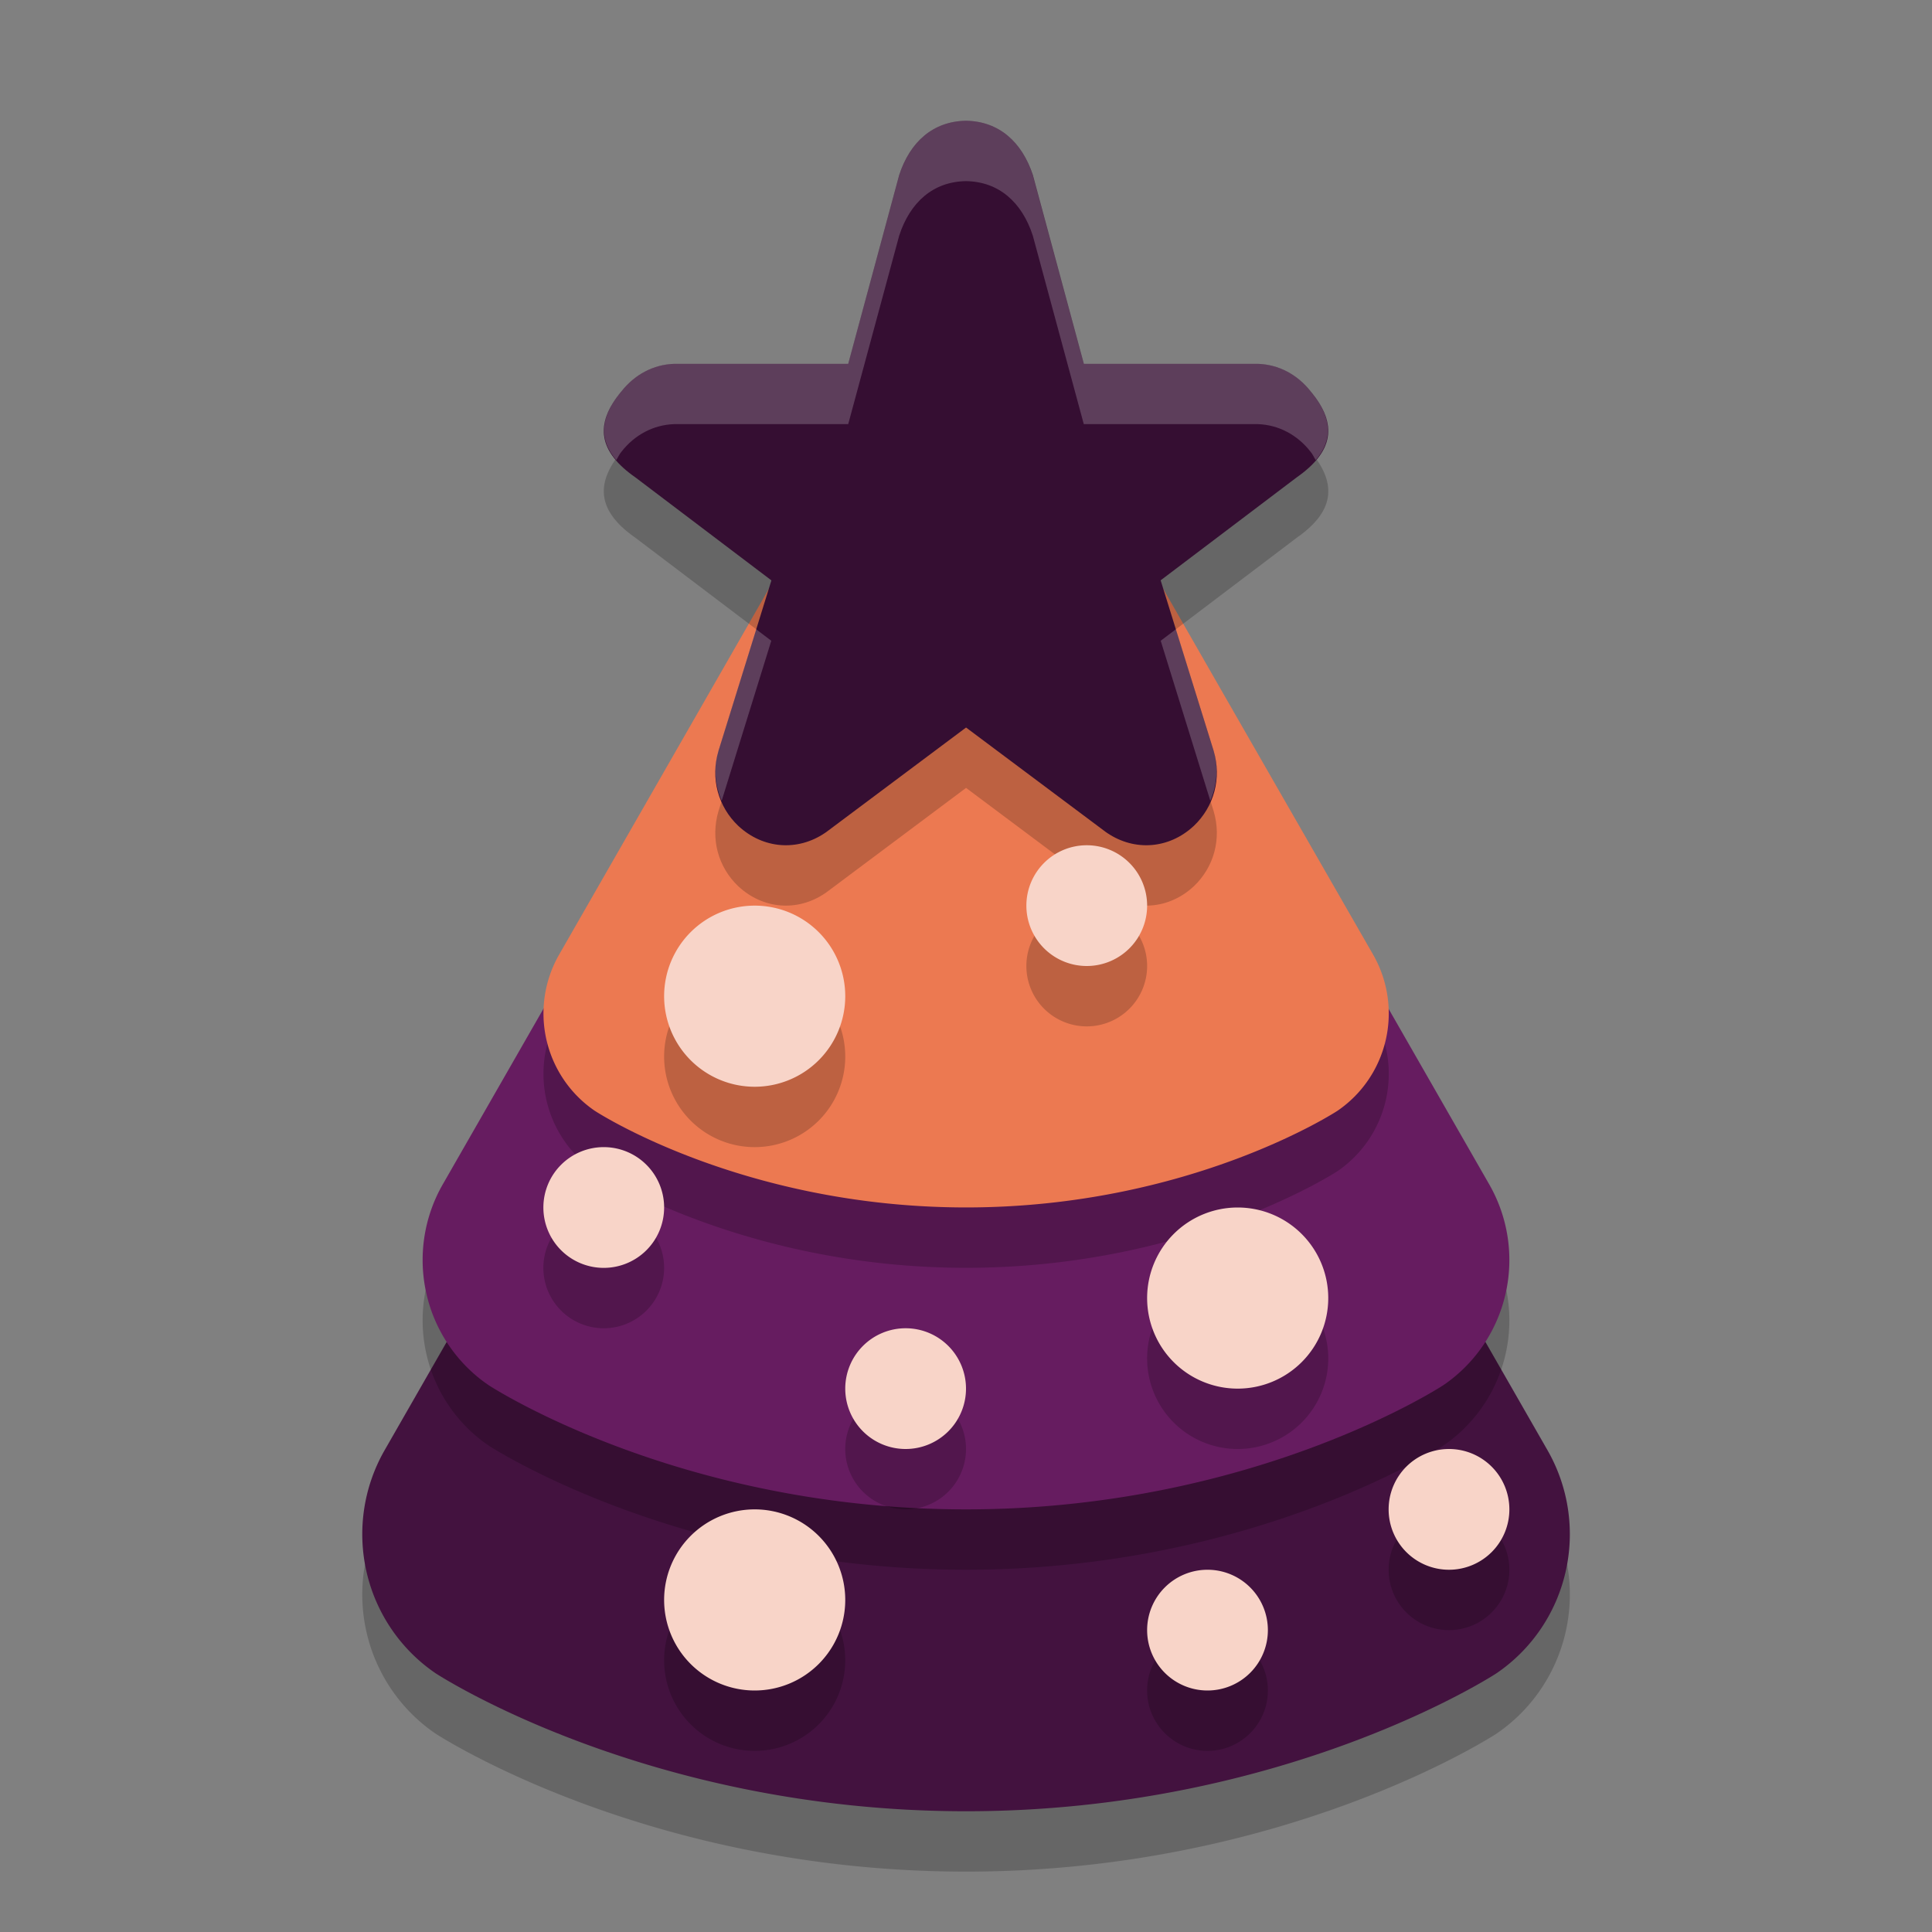 <svg xmlns="http://www.w3.org/2000/svg" width="32" height="32" version="1">
 <rect width="100%" height="100%" fill="#808080" stroke="none"/>
 <path style="opacity:0.2" d="m 16.129,11.003 a 2.761,2.781 0 0 0 -2.52,1.388 l -3.619,6.315 -3.62,6.315 a 2.761,2.781 0 0 0 0.844,3.693 c 0,0 3.478,2.286 8.787,2.286 5.309,0 8.787,-2.286 8.787,-2.286 a 2.761,2.781 0 0 0 0.844,-3.693 l -3.62,-6.315 -3.619,-6.315 a 2.761,2.781 0 0 0 -2.262,-1.388 z"/>
 <path style="fill:#43123f" d="m 16.129,10.003 a 2.761,2.781 0 0 0 -2.52,1.388 l -3.619,6.315 -3.62,6.315 a 2.761,2.781 0 0 0 0.844,3.693 c 0,0 3.478,2.286 8.787,2.286 5.309,0 8.787,-2.286 8.787,-2.286 a 2.761,2.781 0 0 0 0.844,-3.693 l -3.62,-6.315 -3.619,-6.315 a 2.761,2.781 0 0 0 -2.262,-1.388 z"/>
 <path style="opacity:0.2" d="m 16.116,8.003 a 2.485,2.503 0 0 0 -2.268,1.249 l -3.257,5.683 -3.258,5.683 a 2.485,2.503 0 0 0 0.759,3.324 c 0,0 3.13,2.058 7.908,2.058 4.778,0 7.908,-2.058 7.908,-2.058 a 2.485,2.503 0 0 0 0.759,-3.324 l -3.258,-5.683 -3.257,-5.683 A 2.485,2.503 0 0 0 16.116,8.003 Z"/>
 <path style="fill:#661c60" d="m 16.116,7.003 a 2.485,2.503 0 0 0 -2.268,1.249 l -3.257,5.683 -3.258,5.683 a 2.485,2.503 0 0 0 0.759,3.324 c 0,0 3.13,2.058 7.908,2.058 4.778,0 7.908,-2.058 7.908,-2.058 a 2.485,2.503 0 0 0 0.759,-3.324 l -3.258,-5.683 -3.257,-5.683 A 2.485,2.503 0 0 0 16.116,7.003 Z"/>
 <path style="opacity:0.2" d="m 16.091,7.002 a 1.932,1.947 0 0 0 -1.764,0.971 l -2.533,4.42 -2.534,4.42 a 1.932,1.947 0 0 0 0.591,2.585 c 0,0 2.434,1.601 6.151,1.601 3.716,0 6.151,-1.601 6.151,-1.601 a 1.932,1.947 0 0 0 0.591,-2.585 L 20.207,12.394 17.674,7.973 A 1.932,1.947 0 0 0 16.091,7.002 Z"/>
 <path style="fill:#ec7951" d="m 16.091,6.002 a 1.932,1.947 0 0 0 -1.764,0.971 l -2.533,4.42 -2.534,4.42 a 1.932,1.947 0 0 0 0.591,2.585 c 0,0 2.434,1.601 6.151,1.601 3.716,0 6.151,-1.601 6.151,-1.601 a 1.932,1.947 0 0 0 0.591,-2.585 L 20.207,11.394 17.674,6.973 A 1.932,1.947 0 0 0 16.091,6.002 Z"/>
 <path style="opacity:0.2" d="m 16,3 c -0.541,0.008 -0.927,0.345 -1.108,0.904 l 0.007,-0.025 -0.85,3.147 -2.866,0 c -0.006,-1.037e-4 -0.012,-1.037e-4 -0.018,0 -0.342,0.011 -0.651,0.177 -0.868,0.451 -0.47,0.559 -0.371,1.013 0.227,1.43 l 2.253,1.706 -0.874,2.814 c -9.75e-4,0.003 -0.002,0.006 -0.003,0.009 -0.134,0.455 -0.008,0.923 0.328,1.243 0.002,0.002 0.005,0.005 0.008,0.007 0.404,0.372 0.971,0.419 1.427,0.111 0.009,-0.006 0.017,-0.012 0.026,-0.018 l 2.312,-1.729 2.312,1.729 c 0.008,0.006 0.017,0.012 0.026,0.018 0.456,0.308 1.024,0.261 1.427,-0.111 0.002,-0.002 0.005,-0.005 0.008,-0.007 0.336,-0.32 0.462,-0.789 0.328,-1.243 -9e-4,-0.003 -0.002,-0.006 -0.003,-0.009 l -0.874,-2.814 2.253,-1.706 c 0.597,-0.417 0.697,-0.871 0.227,-1.43 -0.217,-0.274 -0.526,-0.44 -0.868,-0.451 -0.006,-1.037e-4 -0.012,-1.037e-4 -0.018,0 l -2.866,0 -0.85,-3.147 0.007,0.025 C 16.926,3.345 16.541,3.008 16,3 Z"/>
 <path style="fill:#350e32" d="m 16,2 c -0.541,0.008 -0.927,0.345 -1.108,0.904 l 0.007,-0.025 -0.85,3.147 -2.866,0 c -0.006,-1.037e-4 -0.012,-1.037e-4 -0.018,0 -0.342,0.011 -0.651,0.177 -0.868,0.451 -0.47,0.559 -0.371,1.013 0.227,1.43 l 2.253,1.706 -0.874,2.814 c -9.75e-4,0.003 -0.002,0.006 -0.003,0.009 -0.134,0.455 -0.008,0.923 0.328,1.243 0.002,0.002 0.005,0.005 0.008,0.007 0.404,0.372 0.971,0.419 1.427,0.111 0.009,-0.006 0.017,-0.012 0.026,-0.018 l 2.312,-1.729 2.312,1.729 c 0.008,0.006 0.017,0.012 0.026,0.018 0.456,0.308 1.024,0.261 1.427,-0.111 0.002,-0.002 0.005,-0.005 0.008,-0.007 0.336,-0.32 0.462,-0.789 0.328,-1.243 -9e-4,-0.003 -0.002,-0.006 -0.003,-0.009 L 19.224,9.612 21.477,7.907 c 0.597,-0.417 0.697,-0.871 0.227,-1.43 -0.217,-0.274 -0.526,-0.44 -0.868,-0.451 -0.006,-1.037e-4 -0.012,-1.037e-4 -0.018,0 l -2.866,0 -0.85,-3.147 0.007,0.025 C 16.926,2.345 16.541,2.008 16,2 Z"/>
 <path style="opacity:0.2" d="M 14,17.5 A 1.5,1.5 0 0 1 12.5,19 1.5,1.5 0 0 1 11,17.5 1.5,1.5 0 0 1 12.5,16 1.5,1.5 0 0 1 14,17.5 Z"/>
 <path style="fill:#f8d4c8" d="M 14,16.5 A 1.5,1.5 0 0 1 12.5,18 1.5,1.5 0 0 1 11,16.5 1.5,1.5 0 0 1 12.5,15 1.5,1.5 0 0 1 14,16.5 Z"/>
 <path style="opacity:0.2" d="M 22,22.5 A 1.5,1.5 0 0 1 20.5,24 1.5,1.5 0 0 1 19,22.5 1.5,1.5 0 0 1 20.5,21 1.5,1.5 0 0 1 22,22.5 Z"/>
 <path style="fill:#f8d4c8" d="M 22,21.5 A 1.5,1.5 0 0 1 20.5,23 1.5,1.5 0 0 1 19,21.5 1.5,1.5 0 0 1 20.5,20 1.5,1.5 0 0 1 22,21.5 Z"/>
 <path style="opacity:0.2" d="M 14,27.5 A 1.5,1.5 0 0 1 12.5,29 1.5,1.5 0 0 1 11,27.5 1.5,1.5 0 0 1 12.5,26 1.5,1.5 0 0 1 14,27.5 Z"/>
 <path style="fill:#f8d4c8" d="M 14,26.5 A 1.5,1.5 0 0 1 12.5,28 1.5,1.5 0 0 1 11,26.5 1.5,1.5 0 0 1 12.5,25 1.5,1.5 0 0 1 14,26.5 Z"/>
 <path style="opacity:0.2" d="M 19,16 A 1,1 0 0 1 18,17 1,1 0 0 1 17,16 1,1 0 0 1 18,15 1,1 0 0 1 19,16 Z"/>
 <path style="fill:#f8d4c8" d="M 19,15 A 1,1 0 0 1 18,16 1,1 0 0 1 17,15 1,1 0 0 1 18,14 1,1 0 0 1 19,15 Z"/>
 <path style="opacity:0.2" d="M 16,24 A 1,1 0 0 1 15,25 1,1 0 0 1 14,24 1,1 0 0 1 15,23 1,1 0 0 1 16,24 Z"/>
 <path style="fill:#f8d4c8" d="M 16,23 A 1,1 0 0 1 15,24 1,1 0 0 1 14,23 1,1 0 0 1 15,22 1,1 0 0 1 16,23 Z"/>
 <path style="opacity:0.2" d="M 21,28 A 1,1 0 0 1 20,29 1,1 0 0 1 19,28 1,1 0 0 1 20,27 1,1 0 0 1 21,28 Z"/>
 <path style="fill:#f8d4c8" d="M 21,27 A 1,1 0 0 1 20,28 1,1 0 0 1 19,27 1,1 0 0 1 20,26 1,1 0 0 1 21,27 Z"/>
 <path style="opacity:0.2" d="M 11,21 A 1,1 0 0 1 10,22 1,1 0 0 1 9,21 1,1 0 0 1 10,20 1,1 0 0 1 11,21 Z"/>
 <path style="fill:#f8d4c8" d="M 11,20 A 1,1 0 0 1 10,21 1,1 0 0 1 9,20 1,1 0 0 1 10,19 1,1 0 0 1 11,20 Z"/>
 <path style="opacity:0.2" d="M 25,26 A 1,1 0 0 1 24,27 1,1 0 0 1 23,26 1,1 0 0 1 24,25 a 1,1 0 0 1 1,1 z"/>
 <path style="fill:#f8d4c8" d="M 25,25 A 1,1 0 0 1 24,26 1,1 0 0 1 23,25 1,1 0 0 1 24,24 a 1,1 0 0 1 1,1 z"/>
 <path style="fill:#ffffff;opacity:0.2" d="M 16 2 C 15.459 2.008 15.074 2.346 14.893 2.904 L 14.049 6.025 L 11.184 6.025 C 11.177 6.025 11.17 6.025 11.164 6.025 C 10.822 6.037 10.514 6.202 10.297 6.477 C 9.932 6.911 9.919 7.282 10.207 7.621 C 10.24 7.572 10.254 7.527 10.297 7.477 C 10.514 7.202 10.822 7.037 11.164 7.025 C 11.17 7.025 11.177 7.025 11.184 7.025 L 14.049 7.025 L 14.893 3.904 C 15.074 3.346 15.459 3.008 16 3 C 16.541 3.008 16.926 3.346 17.107 3.904 L 17.951 7.025 L 20.816 7.025 C 20.823 7.025 20.83 7.025 20.836 7.025 C 21.178 7.037 21.486 7.202 21.703 7.477 C 21.746 7.527 21.76 7.572 21.793 7.621 C 22.081 7.282 22.068 6.911 21.703 6.477 C 21.486 6.202 21.178 6.037 20.836 6.025 C 20.83 6.025 20.823 6.025 20.816 6.025 L 17.951 6.025 L 17.107 2.904 C 16.926 2.346 16.541 2.008 16 2 z M 12.523 10.422 L 11.902 12.426 C 11.901 12.429 11.899 12.432 11.898 12.436 C 11.815 12.721 11.845 13.008 11.953 13.264 L 12.775 10.613 L 12.523 10.422 z M 19.477 10.422 L 19.225 10.613 L 20.047 13.264 C 20.155 13.008 20.185 12.721 20.102 12.436 C 20.101 12.432 20.099 12.429 20.098 12.426 L 19.477 10.422 z"/>
</svg>
